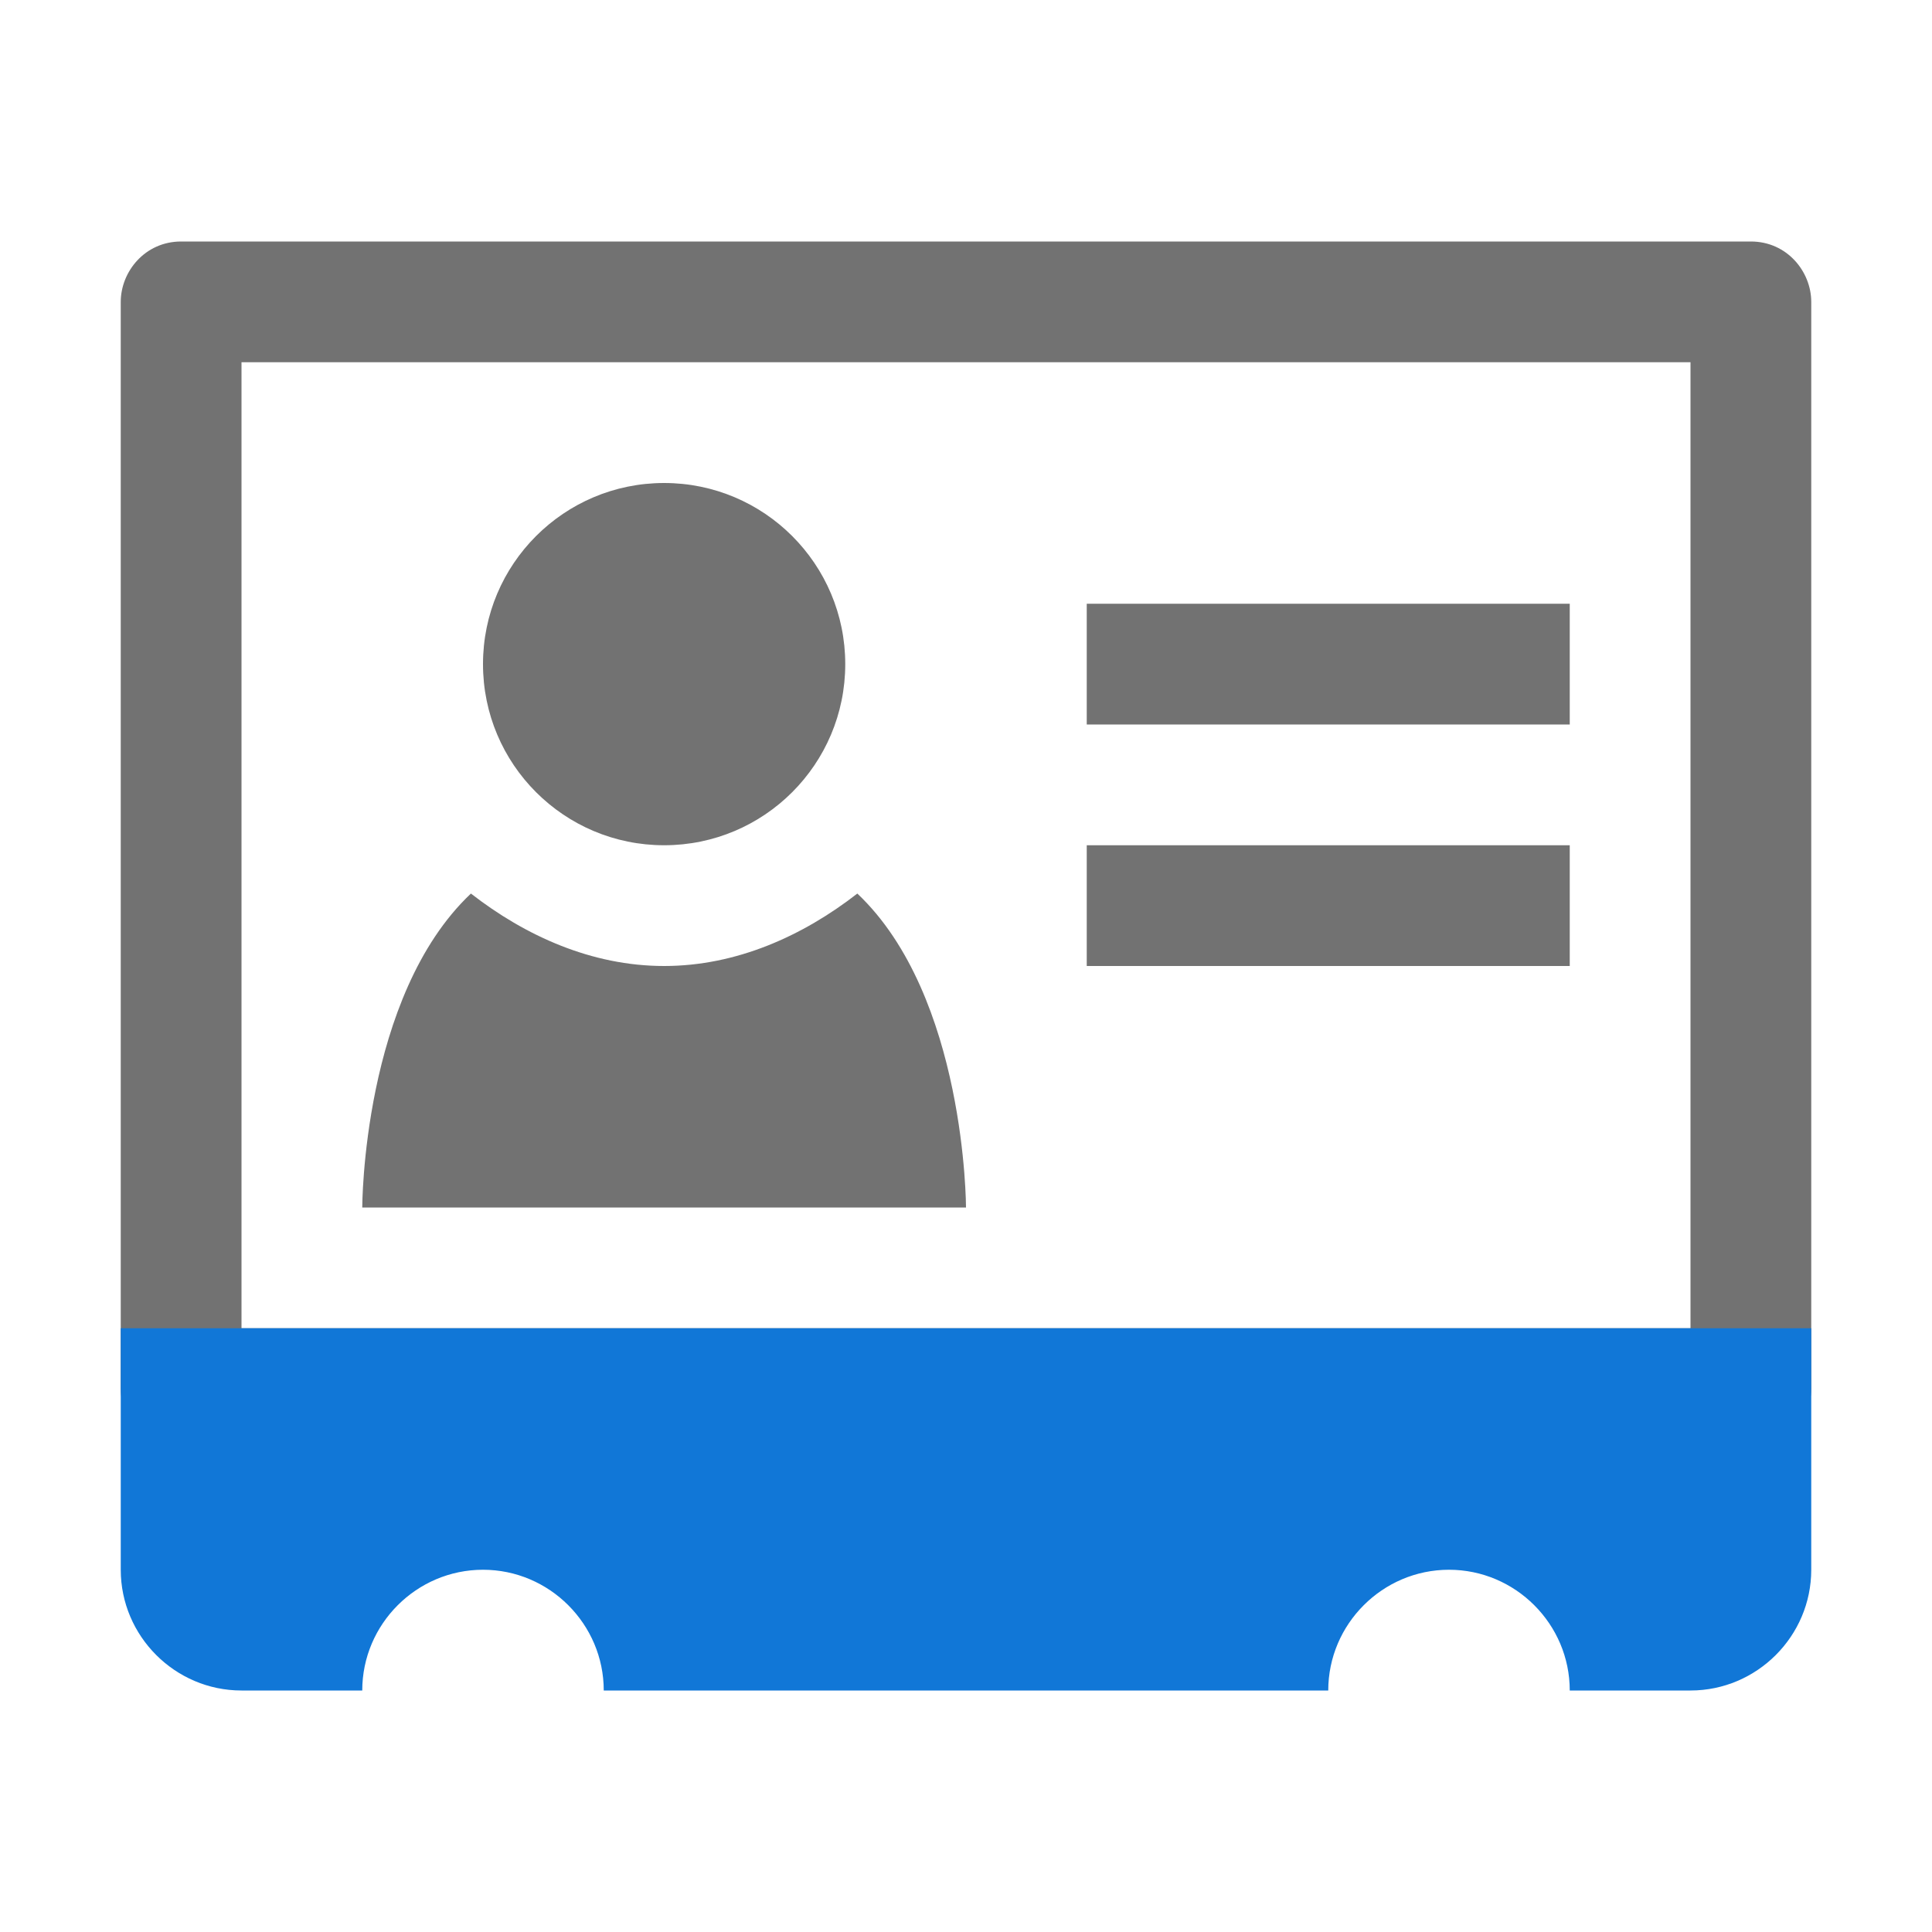 <?xml version="1.0" encoding="utf-8"?>
<!-- Generator: Adobe Illustrator 23.0.3, SVG Export Plug-In . SVG Version: 6.00 Build 0)  -->
<svg version="1.1" id="Layer_1" xmlns="http://www.w3.org/2000/svg" xmlns:xlink="http://www.w3.org/1999/xlink" x="0px" y="0px"
	 viewBox="0 0 32 32" style="enable-background:new 0 0 32 32;" xml:space="preserve">
<style type="text/css">
	.Blue{fill:#1177D7;}
	.Black{fill:#727272;}
</style>
<rect x="18" y="14" class="Black" width="8" height="2"/>
<rect x="18" y="10" class="Black" width="8" height="2"/>
<circle class="Black" cx="11" cy="11" r="3"/>
<path class="Black" d="M29,4H3C2.4,4,2,4.5,2,5v18c0,0.5,0.4,1,1,1h26c0.6,0,1-0.5,1-1V5C30,4.5,29.6,4,29,4z M28,22H4V6h24V22z"/>
<path class="Black" d="M14.2,14.8c-0.9,0.7-2,1.2-3.2,1.2s-2.3-0.5-3.2-1.2C6,16.5,6,20,6,20h10C16,20,16,16.5,14.2,14.8z"/>
<path class="Blue" d="M2,22v4c0,1.1,0.9,2,2,2h2c0-1.1,0.9-2,2-2s2,0.9,2,2h12c0-1.1,0.9-2,2-2s2,0.9,2,2h2c1.1,0,2-0.9,2-2v-4H2z"
	/>
</svg>
